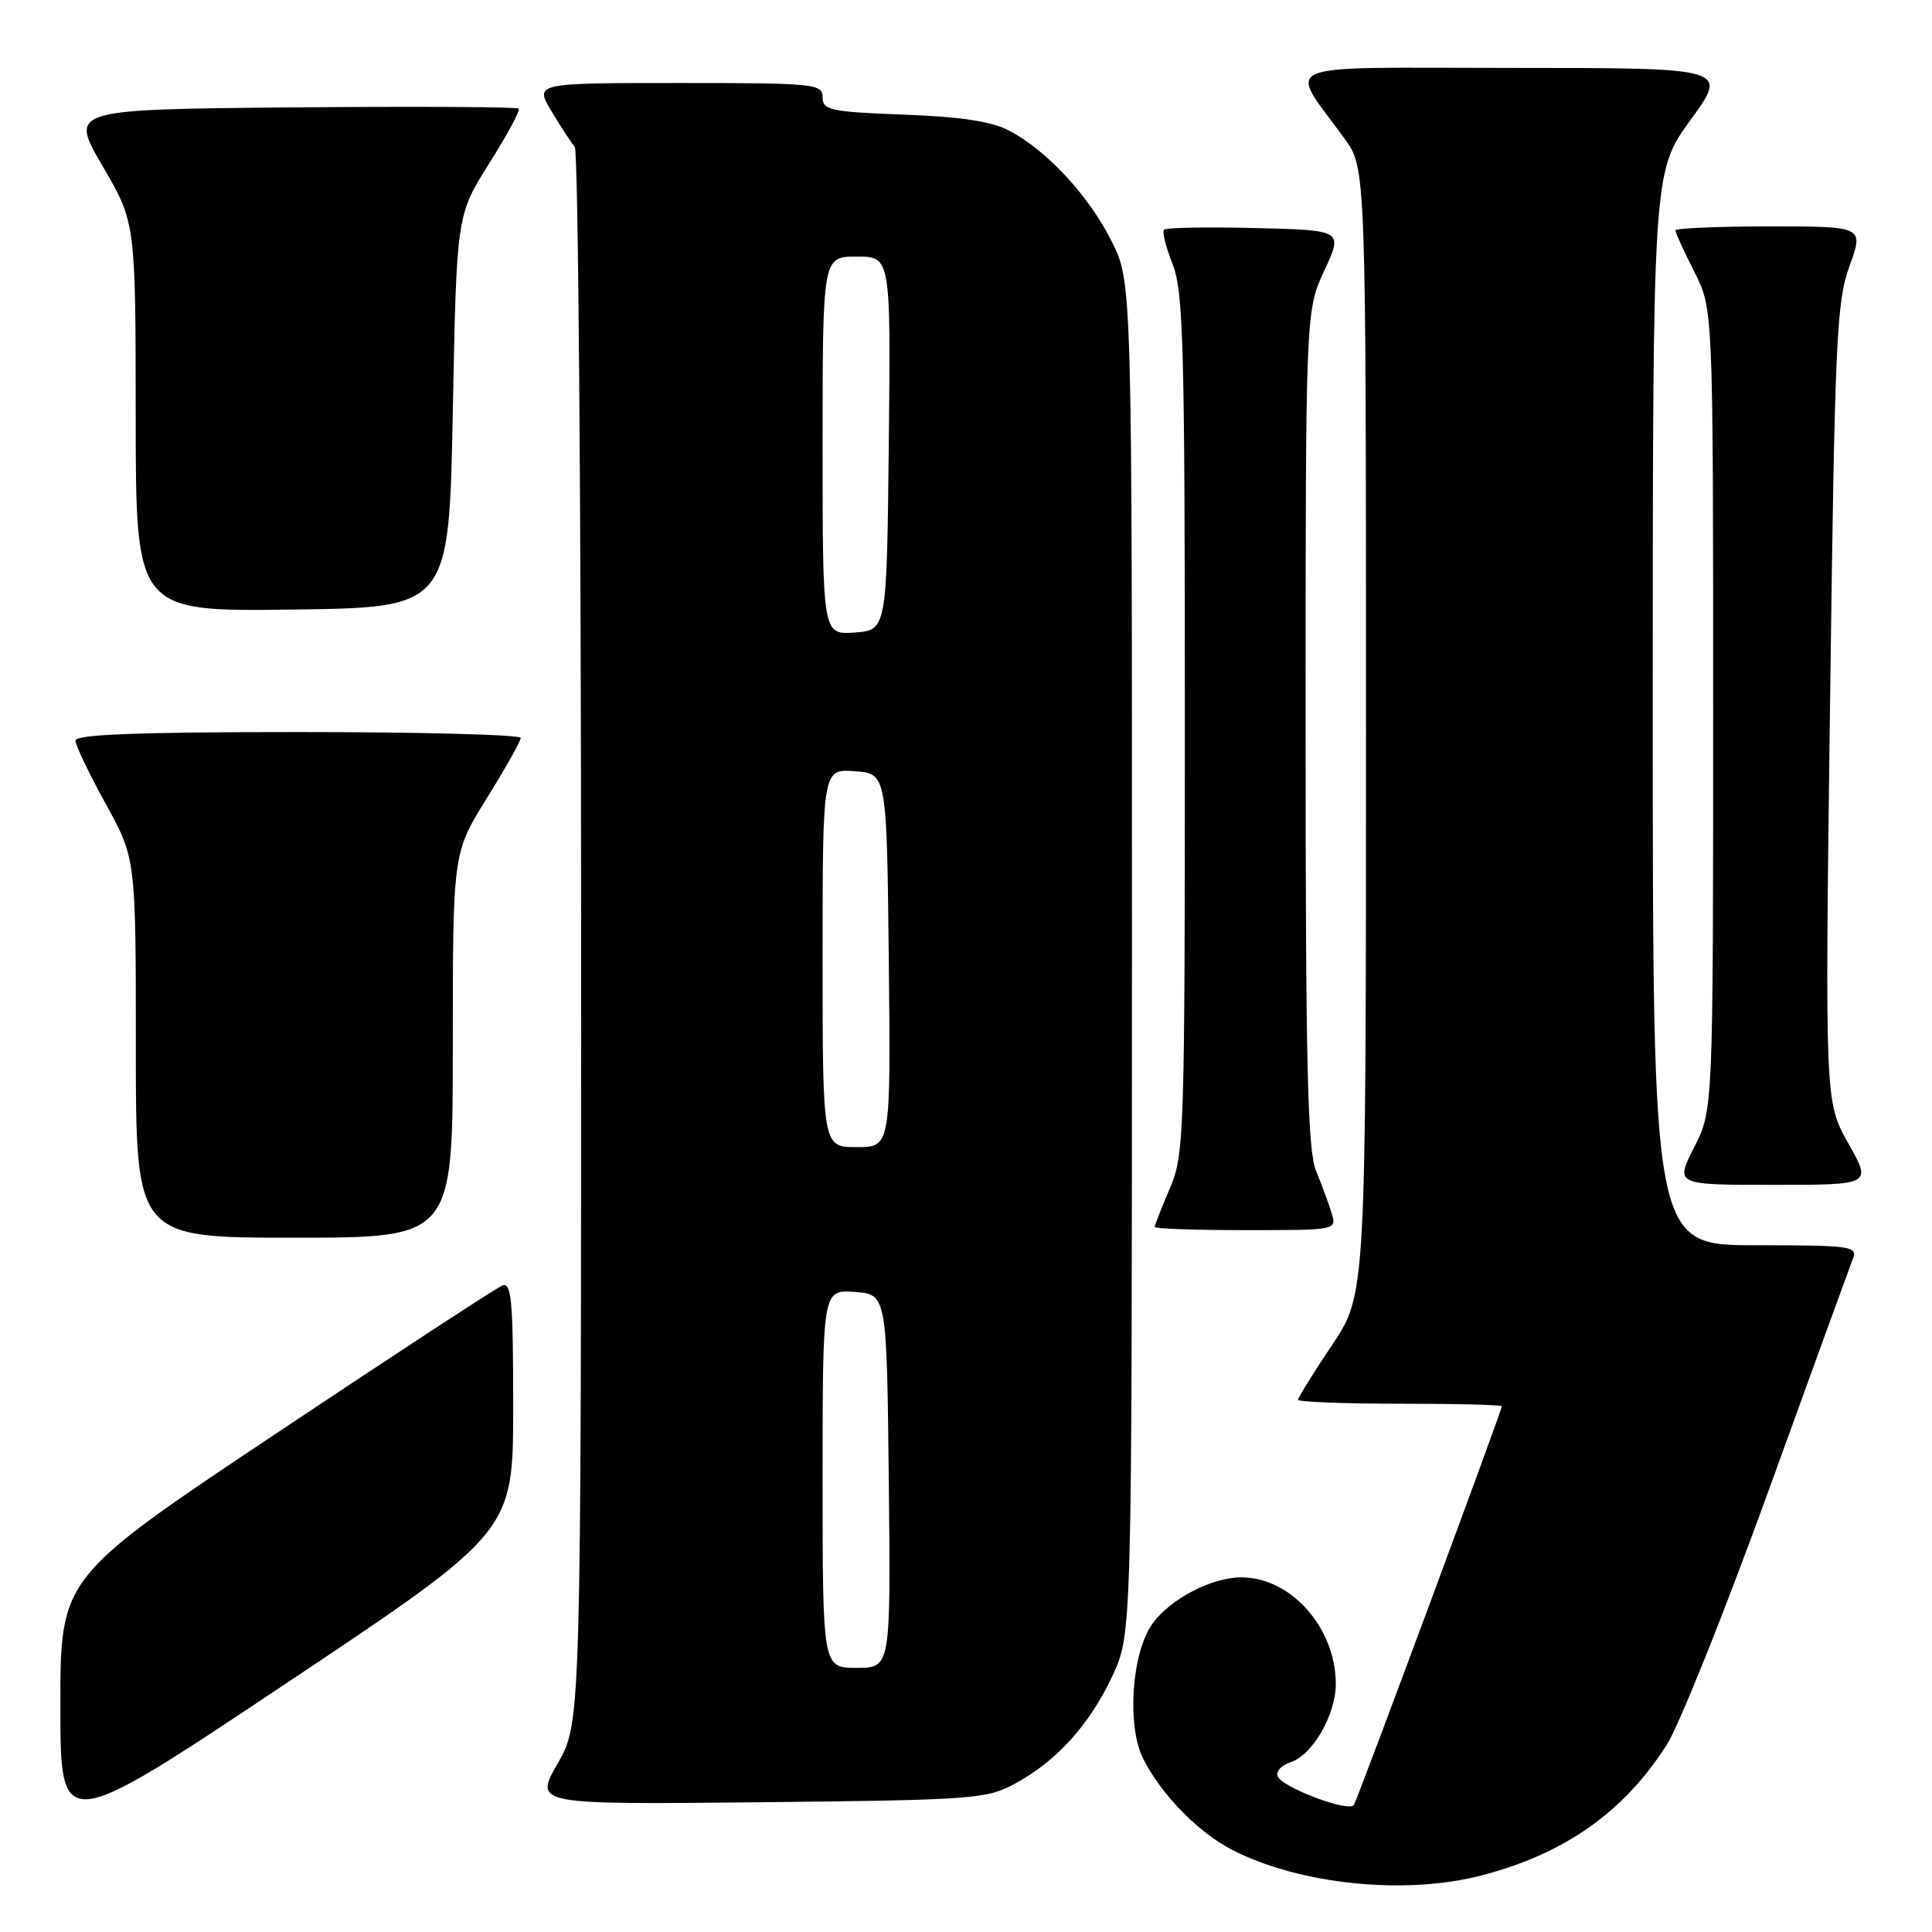 <?xml version="1.0" encoding="UTF-8" standalone="no"?>
<!DOCTYPE svg PUBLIC "-//W3C//DTD SVG 1.1//EN" "http://www.w3.org/Graphics/SVG/1.1/DTD/svg11.dtd" >
<svg xmlns="http://www.w3.org/2000/svg" xmlns:xlink="http://www.w3.org/1999/xlink" version="1.1" viewBox="0 0 256 256">
 <g >
 <path fill="currentColor"
d=" M 196.32 248.50 C 207.33 245.64 215.18 240.10 220.85 231.20 C 222.50 228.61 228.57 213.45 234.35 197.50 C 240.12 181.55 245.16 167.71 245.53 166.75 C 246.16 165.14 245.16 165.00 232.61 165.00 C 219.00 165.00 219.00 165.00 219.00 93.89 C 219.00 22.78 219.00 22.78 224.01 15.89 C 229.02 9.00 229.02 9.00 200.40 9.00 C 168.20 9.00 170.64 7.97 178.18 18.40 C 181.00 22.30 181.00 22.30 181.00 96.91 C 181.00 171.52 181.00 171.52 176.50 178.23 C 174.03 181.92 172.00 185.18 172.00 185.47 C 172.00 185.76 178.07 186.00 185.50 186.00 C 192.93 186.00 199.00 186.15 199.00 186.34 C 199.00 186.90 179.92 238.32 179.40 239.16 C 178.76 240.20 169.77 236.81 169.28 235.33 C 169.06 234.69 169.85 233.87 171.01 233.50 C 173.90 232.58 176.99 227.23 177.00 223.15 C 177.00 215.72 171.08 209.01 164.50 209.01 C 160.59 209.00 155.13 211.83 152.74 215.10 C 149.95 218.90 149.27 228.67 151.49 233.06 C 153.87 237.79 158.77 242.80 163.26 245.11 C 172.19 249.71 186.17 251.15 196.32 248.50 Z  M 68.00 186.38 C 68.00 172.46 67.77 169.87 66.58 170.33 C 65.80 170.63 52.30 179.46 36.58 189.95 C 8.00 209.02 8.00 209.02 8.00 226.02 C 8.00 243.02 8.00 243.02 38.00 223.00 C 68.00 202.98 68.00 202.98 68.00 186.38 Z  M 134.50 236.34 C 140.04 233.34 144.42 228.48 147.43 222.00 C 149.98 216.50 149.98 216.50 149.99 126.95 C 150.00 37.39 150.00 37.39 147.32 32.02 C 144.33 26.01 138.79 20.00 133.80 17.35 C 131.43 16.09 127.46 15.48 119.75 15.19 C 110.02 14.82 109.00 14.60 109.00 12.89 C 109.00 11.10 107.96 11.00 89.92 11.00 C 70.84 11.00 70.84 11.00 73.08 14.75 C 74.31 16.81 75.70 18.93 76.16 19.45 C 76.62 19.97 77.00 67.17 77.00 124.33 C 77.00 228.26 77.00 228.26 73.89 233.68 C 70.79 239.11 70.79 239.11 100.64 238.81 C 129.04 238.51 130.70 238.39 134.50 236.34 Z  M 60.00 138.51 C 60.00 113.01 60.00 113.01 64.50 105.78 C 66.97 101.81 69.00 98.20 69.00 97.78 C 69.00 97.35 55.73 97.00 39.50 97.00 C 18.29 97.00 10.00 97.32 10.00 98.13 C 10.00 98.75 11.80 102.51 14.00 106.50 C 18.00 113.75 18.00 113.75 18.00 138.87 C 18.00 164.00 18.00 164.00 39.00 164.00 C 60.00 164.00 60.00 164.00 60.00 138.51 Z  M 176.45 160.75 C 176.07 159.51 175.14 156.98 174.38 155.13 C 173.26 152.40 173.00 141.19 173.00 96.48 C 173.00 41.20 173.00 41.20 175.48 35.85 C 177.96 30.50 177.96 30.50 166.35 30.22 C 159.96 30.06 154.51 30.16 154.24 30.43 C 153.97 30.70 154.48 32.74 155.37 34.98 C 156.81 38.56 157.00 45.75 157.00 95.94 C 157.00 150.61 156.92 153.02 155.00 157.50 C 153.90 160.07 153.00 162.35 153.00 162.58 C 153.00 162.81 158.43 163.00 165.07 163.00 C 177.12 163.00 177.13 163.00 176.45 160.75 Z  M 244.91 151.50 C 241.81 145.99 241.81 145.99 242.49 93.25 C 243.12 44.97 243.33 40.05 245.07 35.25 C 246.97 30.00 246.97 30.00 234.49 30.00 C 227.62 30.00 222.00 30.24 222.00 30.53 C 222.00 30.83 223.12 33.29 224.50 36.00 C 227.00 40.93 227.00 40.93 227.00 94.00 C 227.00 147.07 227.00 147.07 224.48 152.03 C 221.97 157.00 221.97 157.00 234.99 157.00 C 248.02 157.00 248.02 157.00 244.91 151.50 Z  M 60.00 54.50 C 60.50 28.50 60.50 28.50 64.82 21.66 C 67.20 17.89 68.96 14.62 68.73 14.39 C 68.49 14.16 55.01 14.09 38.76 14.23 C 9.21 14.50 9.21 14.50 13.59 22.00 C 17.97 29.50 17.97 29.50 17.98 55.27 C 18.00 81.04 18.00 81.04 38.75 80.77 C 59.50 80.50 59.50 80.50 60.00 54.50 Z  M 109.00 195.94 C 109.00 170.89 109.00 170.89 113.25 171.19 C 117.50 171.50 117.50 171.50 117.77 196.25 C 118.03 221.00 118.03 221.00 113.52 221.00 C 109.00 221.00 109.00 221.00 109.00 195.94 Z  M 109.00 126.94 C 109.00 101.89 109.00 101.89 113.25 102.19 C 117.50 102.50 117.50 102.50 117.77 127.25 C 118.03 152.00 118.03 152.00 113.52 152.00 C 109.00 152.00 109.00 152.00 109.00 126.94 Z  M 109.00 59.06 C 109.00 34.00 109.00 34.00 113.52 34.00 C 118.03 34.00 118.03 34.00 117.77 58.75 C 117.50 83.50 117.50 83.50 113.25 83.81 C 109.00 84.11 109.00 84.11 109.00 59.06 Z "/>
</g>
</svg>